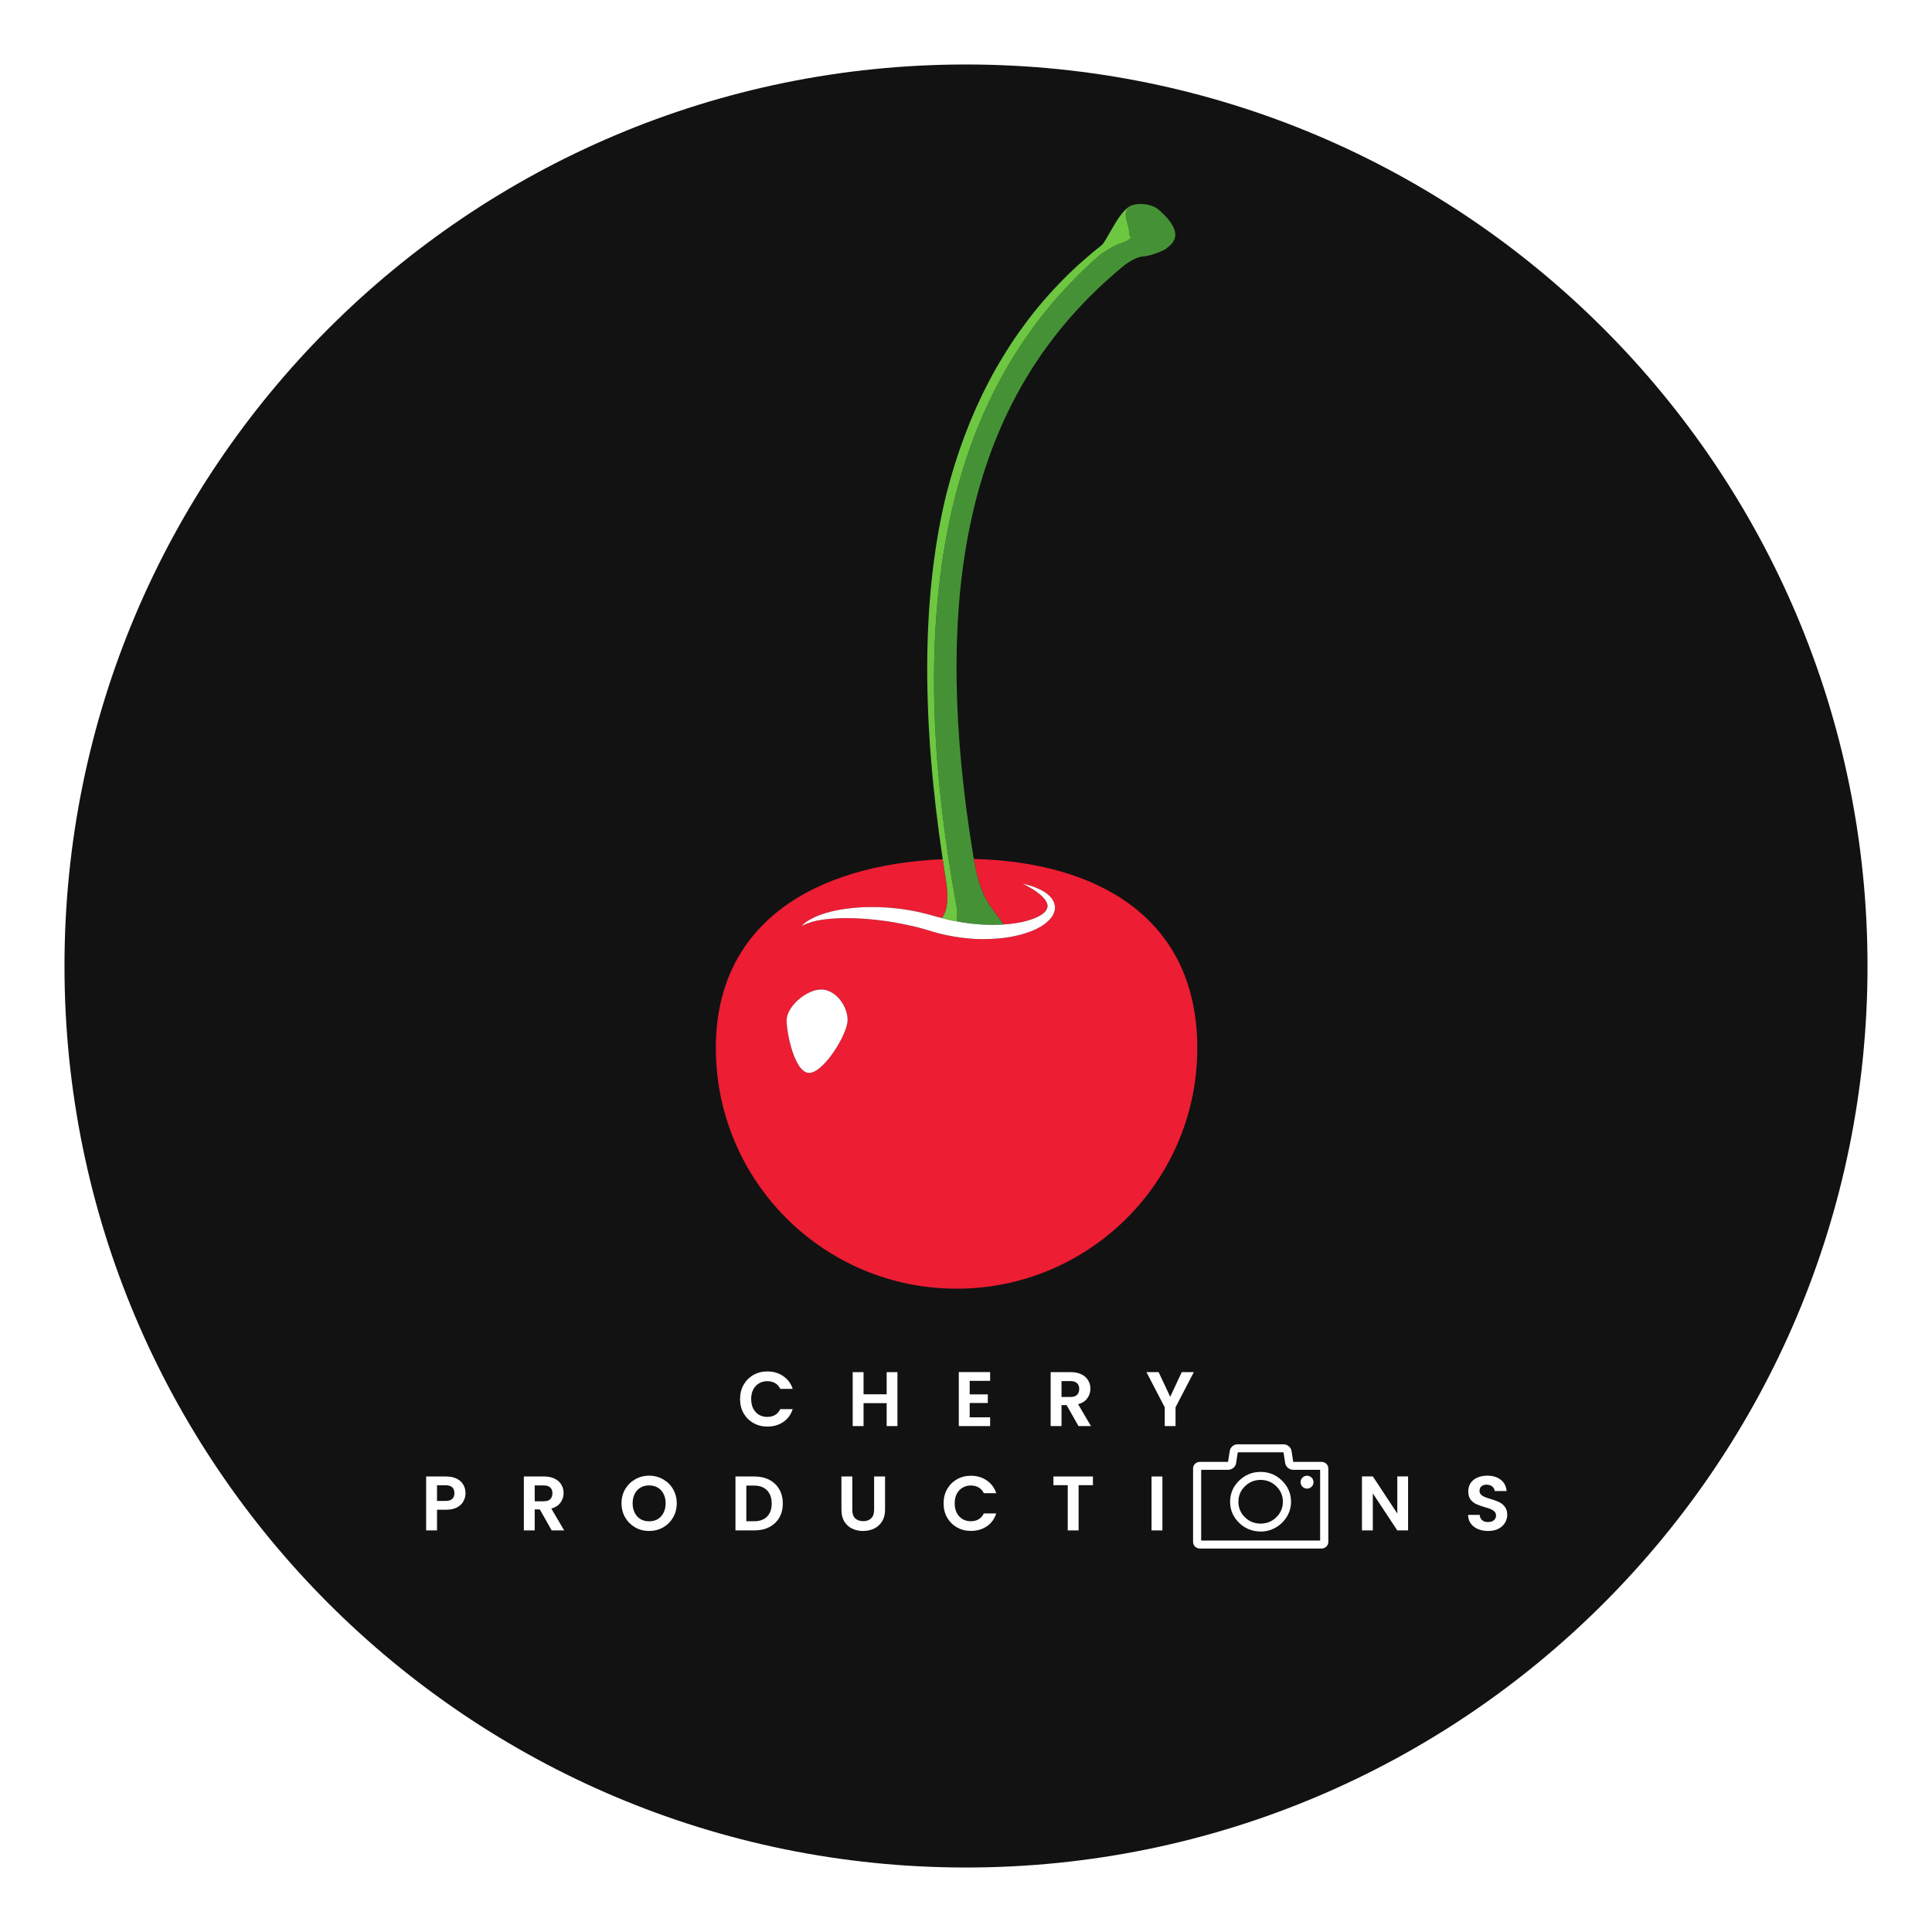 <svg xmlns="http://www.w3.org/2000/svg" xmlns:xlink="http://www.w3.org/1999/xlink" width="500" zoomAndPan="magnify" viewBox="0 0 375 375" height="500" preserveAspectRatio="xMidYMid meet" version="1.0"><defs><g/><clipPath id="bab9d5a7eb"><path d="M 12.516 12.516 L 362.484 12.516 L 362.484 362.484 L 12.516 362.484 Z M 12.516 12.516 " clip-rule="nonzero"/></clipPath><clipPath id="66c9f52ec7"><path d="M 187.5 12.516 C 90.859 12.516 12.516 90.859 12.516 187.5 C 12.516 284.141 90.859 362.484 187.5 362.484 C 284.141 362.484 362.484 284.141 362.484 187.5 C 362.484 90.859 284.141 12.516 187.5 12.516 " clip-rule="nonzero"/></clipPath><clipPath id="867a216414"><path d="M 231.574 280.328 L 257.824 280.328 L 257.824 300.578 L 231.574 300.578 Z M 231.574 280.328 " clip-rule="nonzero"/></clipPath><clipPath id="7158d865cf"><path d="M 138 166 L 233 166 L 233 251 L 138 251 Z M 138 166 " clip-rule="nonzero"/></clipPath><clipPath id="a9e87bfaf4"><path d="M 104 64.164 L 228.688 37.531 L 271.305 237.031 L 146.617 263.664 Z M 104 64.164 " clip-rule="nonzero"/></clipPath><clipPath id="d0dec3c297"><path d="M 104 64.164 L 228.688 37.531 L 271.305 237.031 L 146.617 263.664 Z M 104 64.164 " clip-rule="nonzero"/></clipPath><clipPath id="71d04fd172"><path d="M 104 64.164 L 228.688 37.531 L 271.305 237.031 L 146.617 263.664 Z M 104 64.164 " clip-rule="nonzero"/></clipPath><clipPath id="7ae3fb0bc7"><path d="M 181 39 L 229 39 L 229 180 L 181 180 Z M 181 39 " clip-rule="nonzero"/></clipPath><clipPath id="80287ee653"><path d="M 104 64.164 L 228.688 37.531 L 271.305 237.031 L 146.617 263.664 Z M 104 64.164 " clip-rule="nonzero"/></clipPath><clipPath id="39a2a00f37"><path d="M 104 64.164 L 228.688 37.531 L 271.305 237.031 L 146.617 263.664 Z M 104 64.164 " clip-rule="nonzero"/></clipPath><clipPath id="fc3045d0a9"><path d="M 104 64.164 L 228.688 37.531 L 271.305 237.031 L 146.617 263.664 Z M 104 64.164 " clip-rule="nonzero"/></clipPath><clipPath id="c22b638c42"><path d="M 179 40 L 220 40 L 220 179 L 179 179 Z M 179 40 " clip-rule="nonzero"/></clipPath><clipPath id="a98ea3ce26"><path d="M 104 64.164 L 228.688 37.531 L 271.305 237.031 L 146.617 263.664 Z M 104 64.164 " clip-rule="nonzero"/></clipPath><clipPath id="34bebb11be"><path d="M 104 64.164 L 228.688 37.531 L 271.305 237.031 L 146.617 263.664 Z M 104 64.164 " clip-rule="nonzero"/></clipPath><clipPath id="6f03a560c4"><path d="M 104 64.164 L 228.688 37.531 L 271.305 237.031 L 146.617 263.664 Z M 104 64.164 " clip-rule="nonzero"/></clipPath><clipPath id="8ed68da208"><path d="M 152 171 L 205 171 L 205 209 L 152 209 Z M 152 171 " clip-rule="nonzero"/></clipPath><clipPath id="2bfdccb567"><path d="M 104 64.164 L 228.688 37.531 L 271.305 237.031 L 146.617 263.664 Z M 104 64.164 " clip-rule="nonzero"/></clipPath><clipPath id="54b1fb4d17"><path d="M 104 64.164 L 228.688 37.531 L 271.305 237.031 L 146.617 263.664 Z M 104 64.164 " clip-rule="nonzero"/></clipPath><clipPath id="b5a2f1c844"><path d="M 104 64.164 L 228.688 37.531 L 271.305 237.031 L 146.617 263.664 Z M 104 64.164 " clip-rule="nonzero"/></clipPath></defs><rect x="-37.5" width="450" fill="#ffffff" y="-37.5" height="450" fill-opacity="1"/><rect x="-37.5" width="450" fill="#ffffff" y="-37.5" height="450" fill-opacity="1"/><rect x="-37.5" width="450" fill="#ffffff" y="-37.5" height="450" fill-opacity="1"/><g clip-path="url(#bab9d5a7eb)"><g clip-path="url(#66c9f52ec7)"><path fill="#121212" d="M 12.516 12.516 L 362.484 12.516 L 362.484 362.484 L 12.516 362.484 Z M 12.516 12.516 " fill-opacity="1" fill-rule="nonzero"/></g></g><g fill="#ffffff" fill-opacity="1"><g transform="translate(143.113, 276.803)"><g><path d="M 0.531 -5.25 C 0.531 -6.281 0.758 -7.203 1.219 -8.016 C 1.688 -8.828 2.32 -9.461 3.125 -9.922 C 3.926 -10.379 4.828 -10.609 5.828 -10.609 C 7.004 -10.609 8.031 -10.305 8.906 -9.703 C 9.789 -9.109 10.406 -8.281 10.75 -7.219 L 8.344 -7.219 C 8.102 -7.719 7.766 -8.094 7.328 -8.344 C 6.891 -8.594 6.383 -8.719 5.812 -8.719 C 5.207 -8.719 4.664 -8.57 4.188 -8.281 C 3.719 -8 3.348 -7.598 3.078 -7.078 C 2.816 -6.555 2.688 -5.945 2.688 -5.25 C 2.688 -4.562 2.816 -3.953 3.078 -3.422 C 3.348 -2.898 3.719 -2.492 4.188 -2.203 C 4.664 -1.922 5.207 -1.781 5.812 -1.781 C 6.383 -1.781 6.891 -1.906 7.328 -2.156 C 7.766 -2.414 8.102 -2.797 8.344 -3.297 L 10.75 -3.297 C 10.406 -2.223 9.797 -1.391 8.922 -0.797 C 8.047 -0.203 7.016 0.094 5.828 0.094 C 4.828 0.094 3.926 -0.133 3.125 -0.594 C 2.32 -1.051 1.688 -1.68 1.219 -2.484 C 0.758 -3.297 0.531 -4.219 0.531 -5.25 Z M 0.531 -5.25 "/></g></g></g><g fill="#ffffff" fill-opacity="1"><g transform="translate(164.475, 276.803)"><g><path d="M 9.719 -10.469 L 9.719 0 L 7.625 0 L 7.625 -4.453 L 3.141 -4.453 L 3.141 0 L 1.031 0 L 1.031 -10.469 L 3.141 -10.469 L 3.141 -6.172 L 7.625 -6.172 L 7.625 -10.469 Z M 9.719 -10.469 "/></g></g></g><g fill="#ffffff" fill-opacity="1"><g transform="translate(185.073, 276.803)"><g><path d="M 3.141 -8.781 L 3.141 -6.156 L 6.656 -6.156 L 6.656 -4.484 L 3.141 -4.484 L 3.141 -1.703 L 7.109 -1.703 L 7.109 0 L 1.031 0 L 1.031 -10.484 L 7.109 -10.484 L 7.109 -8.781 Z M 3.141 -8.781 "/></g></g></g><g fill="#ffffff" fill-opacity="1"><g transform="translate(202.898, 276.803)"><g><path d="M 6.438 0 L 4.125 -4.078 L 3.141 -4.078 L 3.141 0 L 1.031 0 L 1.031 -10.469 L 4.969 -10.469 C 5.781 -10.469 6.469 -10.32 7.031 -10.031 C 7.602 -9.75 8.031 -9.363 8.312 -8.875 C 8.602 -8.395 8.75 -7.859 8.75 -7.266 C 8.75 -6.566 8.547 -5.941 8.141 -5.391 C 7.742 -4.836 7.148 -4.457 6.359 -4.25 L 8.859 0 Z M 3.141 -5.656 L 4.891 -5.656 C 5.461 -5.656 5.883 -5.789 6.156 -6.062 C 6.438 -6.344 6.578 -6.727 6.578 -7.219 C 6.578 -7.695 6.438 -8.066 6.156 -8.328 C 5.883 -8.598 5.461 -8.734 4.891 -8.734 L 3.141 -8.734 Z M 3.141 -5.656 "/></g></g></g><g fill="#ffffff" fill-opacity="1"><g transform="translate(222.357, 276.803)"><g><path d="M 9.359 -10.469 L 5.812 -3.641 L 5.812 0 L 3.719 0 L 3.719 -3.641 L 0.172 -10.469 L 2.531 -10.469 L 4.781 -5.688 L 7.016 -10.469 Z M 9.359 -10.469 "/></g></g></g><g fill="#ffffff" fill-opacity="1"><g transform="translate(81.683, 297.053)"><g><path d="M 8.672 -7.234 C 8.672 -6.672 8.535 -6.145 8.266 -5.656 C 8.004 -5.164 7.594 -4.77 7.031 -4.469 C 6.469 -4.164 5.754 -4.016 4.891 -4.016 L 3.141 -4.016 L 3.141 0 L 1.031 0 L 1.031 -10.469 L 4.891 -10.469 C 5.703 -10.469 6.391 -10.328 6.953 -10.047 C 7.523 -9.766 7.953 -9.379 8.234 -8.891 C 8.523 -8.398 8.672 -7.848 8.672 -7.234 Z M 4.797 -5.719 C 5.379 -5.719 5.812 -5.848 6.094 -6.109 C 6.375 -6.379 6.516 -6.754 6.516 -7.234 C 6.516 -8.254 5.941 -8.766 4.797 -8.766 L 3.141 -8.766 L 3.141 -5.719 Z M 4.797 -5.719 "/></g></g></g><g fill="#ffffff" fill-opacity="1"><g transform="translate(100.647, 297.053)"><g><path d="M 6.438 0 L 4.125 -4.078 L 3.141 -4.078 L 3.141 0 L 1.031 0 L 1.031 -10.469 L 4.969 -10.469 C 5.781 -10.469 6.469 -10.32 7.031 -10.031 C 7.602 -9.75 8.031 -9.363 8.312 -8.875 C 8.602 -8.395 8.75 -7.859 8.75 -7.266 C 8.75 -6.566 8.547 -5.941 8.141 -5.391 C 7.742 -4.836 7.148 -4.457 6.359 -4.25 L 8.859 0 Z M 3.141 -5.656 L 4.891 -5.656 C 5.461 -5.656 5.883 -5.789 6.156 -6.062 C 6.438 -6.344 6.578 -6.727 6.578 -7.219 C 6.578 -7.695 6.438 -8.066 6.156 -8.328 C 5.883 -8.598 5.461 -8.734 4.891 -8.734 L 3.141 -8.734 Z M 3.141 -5.656 "/></g></g></g><g fill="#ffffff" fill-opacity="1"><g transform="translate(120.106, 297.053)"><g><path d="M 5.891 0.109 C 4.91 0.109 4.008 -0.117 3.188 -0.578 C 2.375 -1.047 1.727 -1.688 1.25 -2.5 C 0.77 -3.312 0.531 -4.234 0.531 -5.266 C 0.531 -6.285 0.77 -7.203 1.25 -8.016 C 1.727 -8.828 2.375 -9.461 3.188 -9.922 C 4.008 -10.391 4.91 -10.625 5.891 -10.625 C 6.879 -10.625 7.781 -10.391 8.594 -9.922 C 9.414 -9.461 10.062 -8.828 10.531 -8.016 C 11.008 -7.203 11.25 -6.285 11.25 -5.266 C 11.25 -4.234 11.008 -3.312 10.531 -2.5 C 10.062 -1.688 9.414 -1.047 8.594 -0.578 C 7.77 -0.117 6.867 0.109 5.891 0.109 Z M 5.891 -1.766 C 6.523 -1.766 7.082 -1.906 7.562 -2.188 C 8.039 -2.477 8.414 -2.891 8.688 -3.422 C 8.957 -3.953 9.094 -4.566 9.094 -5.266 C 9.094 -5.961 8.957 -6.57 8.688 -7.094 C 8.414 -7.625 8.039 -8.031 7.562 -8.312 C 7.082 -8.594 6.523 -8.734 5.891 -8.734 C 5.266 -8.734 4.707 -8.594 4.219 -8.312 C 3.738 -8.031 3.363 -7.625 3.094 -7.094 C 2.82 -6.57 2.688 -5.961 2.688 -5.266 C 2.688 -4.566 2.82 -3.953 3.094 -3.422 C 3.363 -2.891 3.738 -2.477 4.219 -2.188 C 4.707 -1.906 5.266 -1.766 5.891 -1.766 Z M 5.891 -1.766 "/></g></g></g><g fill="#ffffff" fill-opacity="1"><g transform="translate(141.723, 297.053)"><g><path d="M 4.688 -10.469 C 5.789 -10.469 6.758 -10.254 7.594 -9.828 C 8.426 -9.398 9.07 -8.785 9.531 -7.984 C 9.988 -7.191 10.219 -6.27 10.219 -5.219 C 10.219 -4.164 9.988 -3.25 9.531 -2.469 C 9.07 -1.688 8.426 -1.078 7.594 -0.641 C 6.758 -0.211 5.789 0 4.688 0 L 1.031 0 L 1.031 -10.469 Z M 4.625 -1.781 C 5.719 -1.781 6.562 -2.078 7.156 -2.672 C 7.758 -3.273 8.062 -4.125 8.062 -5.219 C 8.062 -6.312 7.758 -7.164 7.156 -7.781 C 6.562 -8.395 5.719 -8.703 4.625 -8.703 L 3.141 -8.703 L 3.141 -1.781 Z M 4.625 -1.781 "/></g></g></g><g fill="#ffffff" fill-opacity="1"><g transform="translate(162.321, 297.053)"><g><path d="M 3.109 -10.469 L 3.109 -3.984 C 3.109 -3.273 3.289 -2.734 3.656 -2.359 C 4.031 -1.984 4.551 -1.797 5.219 -1.797 C 5.895 -1.797 6.414 -1.984 6.781 -2.359 C 7.156 -2.734 7.344 -3.273 7.344 -3.984 L 7.344 -10.469 L 9.469 -10.469 L 9.469 -4 C 9.469 -3.113 9.273 -2.363 8.891 -1.75 C 8.504 -1.133 7.988 -0.672 7.344 -0.359 C 6.695 -0.047 5.977 0.109 5.188 0.109 C 4.406 0.109 3.695 -0.047 3.062 -0.359 C 2.426 -0.672 1.922 -1.133 1.547 -1.75 C 1.18 -2.363 1 -3.113 1 -4 L 1 -10.469 Z M 3.109 -10.469 "/></g></g></g><g fill="#ffffff" fill-opacity="1"><g transform="translate(182.619, 297.053)"><g><path d="M 0.531 -5.25 C 0.531 -6.281 0.758 -7.203 1.219 -8.016 C 1.688 -8.828 2.32 -9.461 3.125 -9.922 C 3.926 -10.379 4.828 -10.609 5.828 -10.609 C 7.004 -10.609 8.031 -10.305 8.906 -9.703 C 9.789 -9.109 10.406 -8.281 10.75 -7.219 L 8.344 -7.219 C 8.102 -7.719 7.766 -8.094 7.328 -8.344 C 6.891 -8.594 6.383 -8.719 5.812 -8.719 C 5.207 -8.719 4.664 -8.57 4.188 -8.281 C 3.719 -8 3.348 -7.598 3.078 -7.078 C 2.816 -6.555 2.688 -5.945 2.688 -5.25 C 2.688 -4.562 2.816 -3.953 3.078 -3.422 C 3.348 -2.898 3.719 -2.492 4.188 -2.203 C 4.664 -1.922 5.207 -1.781 5.812 -1.781 C 6.383 -1.781 6.891 -1.906 7.328 -2.156 C 7.766 -2.414 8.102 -2.797 8.344 -3.297 L 10.75 -3.297 C 10.406 -2.223 9.797 -1.391 8.922 -0.797 C 8.047 -0.203 7.016 0.094 5.828 0.094 C 4.828 0.094 3.926 -0.133 3.125 -0.594 C 2.32 -1.051 1.688 -1.68 1.219 -2.484 C 0.758 -3.297 0.531 -4.219 0.531 -5.25 Z M 0.531 -5.25 "/></g></g></g><g fill="#ffffff" fill-opacity="1"><g transform="translate(203.982, 297.053)"><g><path d="M 8.156 -10.469 L 8.156 -8.781 L 5.375 -8.781 L 5.375 0 L 3.266 0 L 3.266 -8.781 L 0.484 -8.781 L 0.484 -10.469 Z M 8.156 -10.469 "/></g></g></g><g fill="#ffffff" fill-opacity="1"><g transform="translate(222.481, 297.053)"><g><path d="M 3.141 -10.469 L 3.141 0 L 1.031 0 L 1.031 -10.469 Z M 3.141 -10.469 "/></g></g></g><g fill="#ffffff" fill-opacity="1"><g transform="translate(236.488, 297.053)"><g/></g></g><g fill="#ffffff" fill-opacity="1"><g transform="translate(249.906, 297.053)"><g/></g></g><g fill="#ffffff" fill-opacity="1"><g transform="translate(263.324, 297.053)"><g><path d="M 9.984 0 L 7.891 0 L 3.141 -7.188 L 3.141 0 L 1.031 0 L 1.031 -10.484 L 3.141 -10.484 L 7.891 -3.281 L 7.891 -10.484 L 9.984 -10.484 Z M 9.984 0 "/></g></g></g><g fill="#ffffff" fill-opacity="1"><g transform="translate(284.192, 297.053)"><g><path d="M 4.656 0.109 C 3.926 0.109 3.266 -0.016 2.672 -0.266 C 2.086 -0.516 1.625 -0.875 1.281 -1.344 C 0.945 -1.82 0.773 -2.379 0.766 -3.016 L 3.016 -3.016 C 3.047 -2.586 3.195 -2.25 3.469 -2 C 3.75 -1.75 4.129 -1.625 4.609 -1.625 C 5.098 -1.625 5.484 -1.738 5.766 -1.969 C 6.047 -2.207 6.188 -2.516 6.188 -2.891 C 6.188 -3.203 6.086 -3.457 5.891 -3.656 C 5.703 -3.852 5.461 -4.008 5.172 -4.125 C 4.891 -4.25 4.5 -4.379 4 -4.516 C 3.32 -4.711 2.77 -4.91 2.344 -5.109 C 1.914 -5.305 1.551 -5.598 1.25 -5.984 C 0.945 -6.379 0.797 -6.91 0.797 -7.578 C 0.797 -8.191 0.945 -8.727 1.25 -9.188 C 1.562 -9.656 2 -10.008 2.562 -10.25 C 3.125 -10.5 3.766 -10.625 4.484 -10.625 C 5.566 -10.625 6.441 -10.359 7.109 -9.828 C 7.785 -9.305 8.16 -8.578 8.234 -7.641 L 5.922 -7.641 C 5.898 -7.992 5.75 -8.285 5.469 -8.516 C 5.188 -8.754 4.805 -8.875 4.328 -8.875 C 3.922 -8.875 3.594 -8.77 3.344 -8.562 C 3.102 -8.352 2.984 -8.051 2.984 -7.656 C 2.984 -7.375 3.078 -7.141 3.266 -6.953 C 3.453 -6.766 3.68 -6.613 3.953 -6.5 C 4.223 -6.383 4.609 -6.254 5.109 -6.109 C 5.797 -5.91 6.352 -5.707 6.781 -5.5 C 7.207 -5.301 7.578 -5 7.891 -4.594 C 8.203 -4.195 8.359 -3.676 8.359 -3.031 C 8.359 -2.469 8.211 -1.945 7.922 -1.469 C 7.629 -0.988 7.203 -0.602 6.641 -0.312 C 6.086 -0.031 5.426 0.109 4.656 0.109 Z M 4.656 0.109 "/></g></g></g><g clip-path="url(#867a216414)"><path fill="#ffffff" d="M 256.508 283.75 L 251.008 283.75 L 250.82 282.461 L 250.68 281.594 C 250.621 281.246 250.434 280.953 250.137 280.711 C 249.832 280.465 249.508 280.336 249.148 280.336 L 240.203 280.336 C 239.848 280.336 239.52 280.461 239.219 280.711 C 238.918 280.965 238.758 281.262 238.703 281.594 L 238.562 282.461 L 238.363 283.75 L 232.887 283.75 C 232.16 283.75 231.574 284.324 231.574 285.008 L 231.574 299.285 C 231.574 299.996 232.16 300.57 232.887 300.57 L 256.508 300.57 C 257.238 300.57 257.824 299.996 257.824 299.285 L 257.824 285.008 C 257.824 284.324 257.238 283.75 256.508 283.75 Z M 256.238 299.02 L 233.145 299.02 L 233.145 285.289 L 238.363 285.289 C 239.148 285.289 239.828 284.715 239.934 283.973 L 240.121 282.688 L 240.262 281.887 L 249.121 281.887 L 249.25 282.688 L 249.449 283.973 C 249.566 284.715 250.25 285.289 251.008 285.289 L 256.238 285.289 Z M 256.238 299.02 " fill-opacity="1" fill-rule="nonzero"/></g><path fill="#ffffff" d="M 253.695 288.941 C 254.379 288.941 254.953 288.367 254.953 287.695 C 254.953 287.012 254.395 286.438 253.695 286.438 C 252.992 286.438 252.438 287.012 252.438 287.695 C 252.438 288.367 253.008 288.941 253.695 288.941 Z M 253.695 288.941 " fill-opacity="1" fill-rule="nonzero"/><path fill="#ffffff" d="M 244.676 285.695 C 243.062 285.695 241.664 286.27 240.504 287.402 C 239.348 288.535 238.762 289.906 238.762 291.488 C 238.762 293.07 239.348 294.441 240.504 295.574 C 241.664 296.711 243.062 297.246 244.676 297.27 C 247.879 297.316 250.629 294.598 250.594 291.488 C 250.574 289.895 250.008 288.535 248.852 287.402 C 247.691 286.27 246.305 285.695 244.676 285.695 Z M 247.734 294.5 C 246.891 295.324 245.879 295.73 244.676 295.73 C 243.492 295.73 242.477 295.324 241.633 294.5 C 240.789 293.672 240.375 292.664 240.375 291.488 C 240.375 290.328 240.789 289.32 241.633 288.492 C 242.477 287.668 243.492 287.25 244.676 287.25 C 245.879 287.25 246.891 287.668 247.734 288.492 C 248.578 289.32 249.008 290.328 249.008 291.488 C 249.008 292.664 248.578 293.672 247.734 294.5 Z M 247.734 294.5 " fill-opacity="1" fill-rule="nonzero"/><g clip-path="url(#7158d865cf)"><g clip-path="url(#a9e87bfaf4)"><g clip-path="url(#d0dec3c297)"><g clip-path="url(#71d04fd172)"><path fill="#ed1d33" d="M 164.523 197.895 C 164.582 200.68 159.891 208.191 157.102 208.25 C 154.316 208.312 152.742 200.941 152.68 198.152 C 152.621 195.363 156.508 192.121 159.301 192.059 C 162.086 192 164.461 195.105 164.523 197.895 Z M 189.012 166.719 C 189.336 168.688 189.953 171.969 191.473 174.668 C 192.246 176.055 193.801 178.094 194.863 179.438 C 196.441 179.316 197.973 179.121 199.34 178.727 C 200.742 178.324 202.062 177.777 202.812 176.992 C 203.176 176.598 203.344 176.207 203.328 175.789 C 203.312 175.363 203.074 174.902 202.766 174.52 C 202.125 173.742 201.328 173.168 200.668 172.742 C 199.324 171.891 198.473 171.504 198.473 171.504 C 198.473 171.504 198.699 171.559 199.121 171.66 C 199.535 171.781 200.164 171.93 200.926 172.234 C 201.68 172.551 202.633 172.93 203.562 173.762 C 203.781 173.961 204.008 174.199 204.207 174.484 C 204.418 174.785 204.598 175.137 204.695 175.562 C 204.914 176.395 204.617 177.359 204.109 178.031 C 203.078 179.379 201.602 180.191 200.035 180.793 C 198.457 181.391 196.746 181.809 194.957 182.035 C 193.172 182.258 191.316 182.332 189.434 182.262 C 187.555 182.16 185.656 181.914 183.785 181.527 C 182.859 181.336 181.914 181.109 181.008 180.828 C 180.094 180.551 179.309 180.305 178.445 180.078 C 176.754 179.645 175.062 179.297 173.41 179.004 C 170.102 178.465 166.961 178.215 164.266 178.211 C 161.574 178.219 159.328 178.473 157.805 178.883 C 157.684 178.914 157.598 178.949 157.484 178.984 C 156.188 179.359 155.496 179.816 155.496 179.816 C 155.496 179.816 155.645 179.641 155.977 179.352 C 156.309 179.059 156.836 178.668 157.574 178.293 C 159.043 177.508 161.332 176.781 164.137 176.398 C 166.938 176.004 170.258 175.914 173.777 176.297 C 175.539 176.469 177.352 176.773 179.168 177.223 C 180.059 177.434 181.02 177.707 181.863 177.953 C 182.191 178.043 182.527 178.117 182.859 178.207 C 183.023 177.914 183.184 177.629 183.312 177.371 C 184.109 175.754 183.961 173.004 183.59 170.734 C 183.375 169.398 183.18 168.086 182.98 166.777 C 158.066 167.844 138.406 179.266 138.957 204.434 C 139.523 230.23 160.891 250.688 186.691 250.121 C 212.492 249.559 232.949 228.188 232.383 202.391 C 231.848 177.988 212.895 167.328 189.012 166.719 " fill-opacity="1" fill-rule="nonzero"/></g></g></g></g><g clip-path="url(#7ae3fb0bc7)"><g clip-path="url(#80287ee653)"><g clip-path="url(#39a2a00f37)"><g clip-path="url(#fc3045d0a9)"><path fill="#459236" d="M 226.234 48.348 C 226.051 48.473 225.023 48.992 223.809 49.367 C 223.133 49.578 222.41 49.746 221.746 49.793 C 220.297 49.883 218.234 51.484 217.996 51.684 C 214.535 54.539 211.348 57.586 208.434 60.836 C 187.805 83.84 180.895 117.215 188.914 166.129 C 188.945 166.305 188.977 166.512 189.012 166.719 C 189.336 168.688 189.953 171.969 191.473 174.668 C 192.246 176.055 193.801 178.094 194.863 179.438 C 194.809 179.438 194.758 179.449 194.703 179.453 C 193.062 179.566 191.348 179.539 189.617 179.379 C 188.309 179.281 186.988 179.086 185.676 178.84 C 185.824 177.879 185.828 176.762 185.77 176.473 C 175.707 122.098 182.777 82.992 205.52 57.387 C 207.973 54.625 210.602 52.016 213.418 49.566 C 213.684 49.332 215.262 48.238 216.488 47.668 C 217.844 47.027 219.098 46.844 219.512 46.102 C 219.32 45.793 219.191 45.492 219.184 45.223 C 219.141 43.215 217.801 41.73 218.996 40.297 C 218.988 40.285 218.98 40.262 218.973 40.25 C 218.078 40.949 217.301 42.012 216.645 43.051 C 216.398 43.438 216.113 43.93 215.816 44.445 C 216.113 43.93 216.398 43.434 216.645 43.043 C 217.301 42 218.078 40.941 218.969 40.242 C 219.016 40.227 219.074 40.168 219.117 40.133 C 220.277 39.309 223.406 39.375 224.949 40.734 C 230.324 45.48 227.539 47.32 226.234 48.348 " fill-opacity="1" fill-rule="nonzero"/></g></g></g></g><g clip-path="url(#c22b638c42)"><g clip-path="url(#a98ea3ce26)"><g clip-path="url(#34bebb11be)"><g clip-path="url(#6f03a560c4)"><path fill="#6dc741" d="M 219.184 45.223 C 219.191 45.492 219.32 45.793 219.512 46.102 C 219.098 46.844 217.844 47.027 216.488 47.668 C 215.262 48.238 213.684 49.332 213.418 49.566 C 210.602 52.016 207.973 54.625 205.52 57.387 C 182.777 82.992 175.707 122.098 185.77 176.473 C 185.828 176.762 185.824 177.879 185.676 178.84 C 185.254 178.762 184.832 178.699 184.414 178.605 C 183.887 178.484 183.375 178.344 182.859 178.207 C 183.023 177.914 183.184 177.629 183.312 177.371 C 184.109 175.754 183.961 173.004 183.59 170.734 C 183.375 169.398 183.18 168.086 182.98 166.777 C 178.914 139.746 178.914 116.703 183.316 97.461 C 183.457 96.852 183.594 96.258 183.746 95.684 C 187.785 79.938 194.73 66.734 204.5 56.184 C 205.781 54.809 207.102 53.469 208.477 52.18 C 209.051 51.637 209.629 51.113 210.223 50.602 C 211.395 49.562 212.598 48.555 213.844 47.574 L 213.887 47.531 C 214.238 47.238 215.059 45.766 215.816 44.445 C 216.113 43.93 216.398 43.438 216.645 43.051 C 217.301 42.012 218.078 40.949 218.973 40.25 C 218.98 40.262 218.988 40.285 218.996 40.297 C 217.801 41.73 219.141 43.215 219.184 45.223 " fill-opacity="1" fill-rule="nonzero"/></g></g></g></g><g clip-path="url(#8ed68da208)"><g clip-path="url(#2bfdccb567)"><g clip-path="url(#54b1fb4d17)"><g clip-path="url(#b5a2f1c844)"><path fill="#ffffff" d="M 152.68 198.152 C 152.742 200.941 154.316 208.312 157.102 208.25 C 159.891 208.191 164.582 200.68 164.523 197.895 C 164.461 195.105 162.086 192 159.301 192.059 C 156.508 192.121 152.621 195.363 152.68 198.152 Z M 184.414 178.605 C 184.832 178.699 185.254 178.762 185.676 178.84 C 186.988 179.086 188.309 179.281 189.617 179.379 C 191.348 179.539 193.062 179.566 194.703 179.453 C 194.758 179.449 194.809 179.438 194.863 179.438 C 196.441 179.316 197.973 179.121 199.34 178.727 C 200.742 178.324 202.062 177.777 202.812 176.992 C 203.176 176.598 203.344 176.207 203.328 175.789 C 203.312 175.363 203.074 174.902 202.766 174.52 C 202.125 173.742 201.328 173.168 200.668 172.742 C 199.324 171.891 198.473 171.504 198.473 171.504 C 198.473 171.504 198.699 171.559 199.121 171.66 C 199.535 171.781 200.164 171.93 200.926 172.234 C 201.68 172.551 202.633 172.93 203.562 173.762 C 203.781 173.961 204.008 174.199 204.207 174.484 C 204.418 174.785 204.598 175.137 204.695 175.562 C 204.914 176.395 204.617 177.359 204.109 178.031 C 203.078 179.379 201.602 180.191 200.035 180.793 C 198.457 181.391 196.746 181.809 194.957 182.035 C 193.172 182.258 191.316 182.332 189.434 182.262 C 187.555 182.16 185.656 181.914 183.785 181.527 C 182.859 181.336 181.914 181.109 181.008 180.828 C 180.094 180.551 179.309 180.305 178.445 180.078 C 176.754 179.645 175.062 179.297 173.41 179.004 C 170.102 178.465 166.961 178.215 164.266 178.211 C 161.574 178.219 159.328 178.473 157.805 178.883 C 157.684 178.914 157.598 178.949 157.484 178.984 C 156.188 179.359 155.496 179.816 155.496 179.816 C 155.496 179.816 155.645 179.641 155.977 179.352 C 156.309 179.059 156.836 178.668 157.574 178.293 C 159.043 177.508 161.332 176.781 164.137 176.398 C 166.938 176.004 170.258 175.914 173.777 176.297 C 175.539 176.469 177.352 176.773 179.168 177.223 C 180.059 177.434 181.02 177.707 181.863 177.953 C 182.191 178.043 182.527 178.117 182.859 178.207 C 183.375 178.344 183.887 178.484 184.414 178.605 " fill-opacity="1" fill-rule="nonzero"/></g></g></g></g></svg>